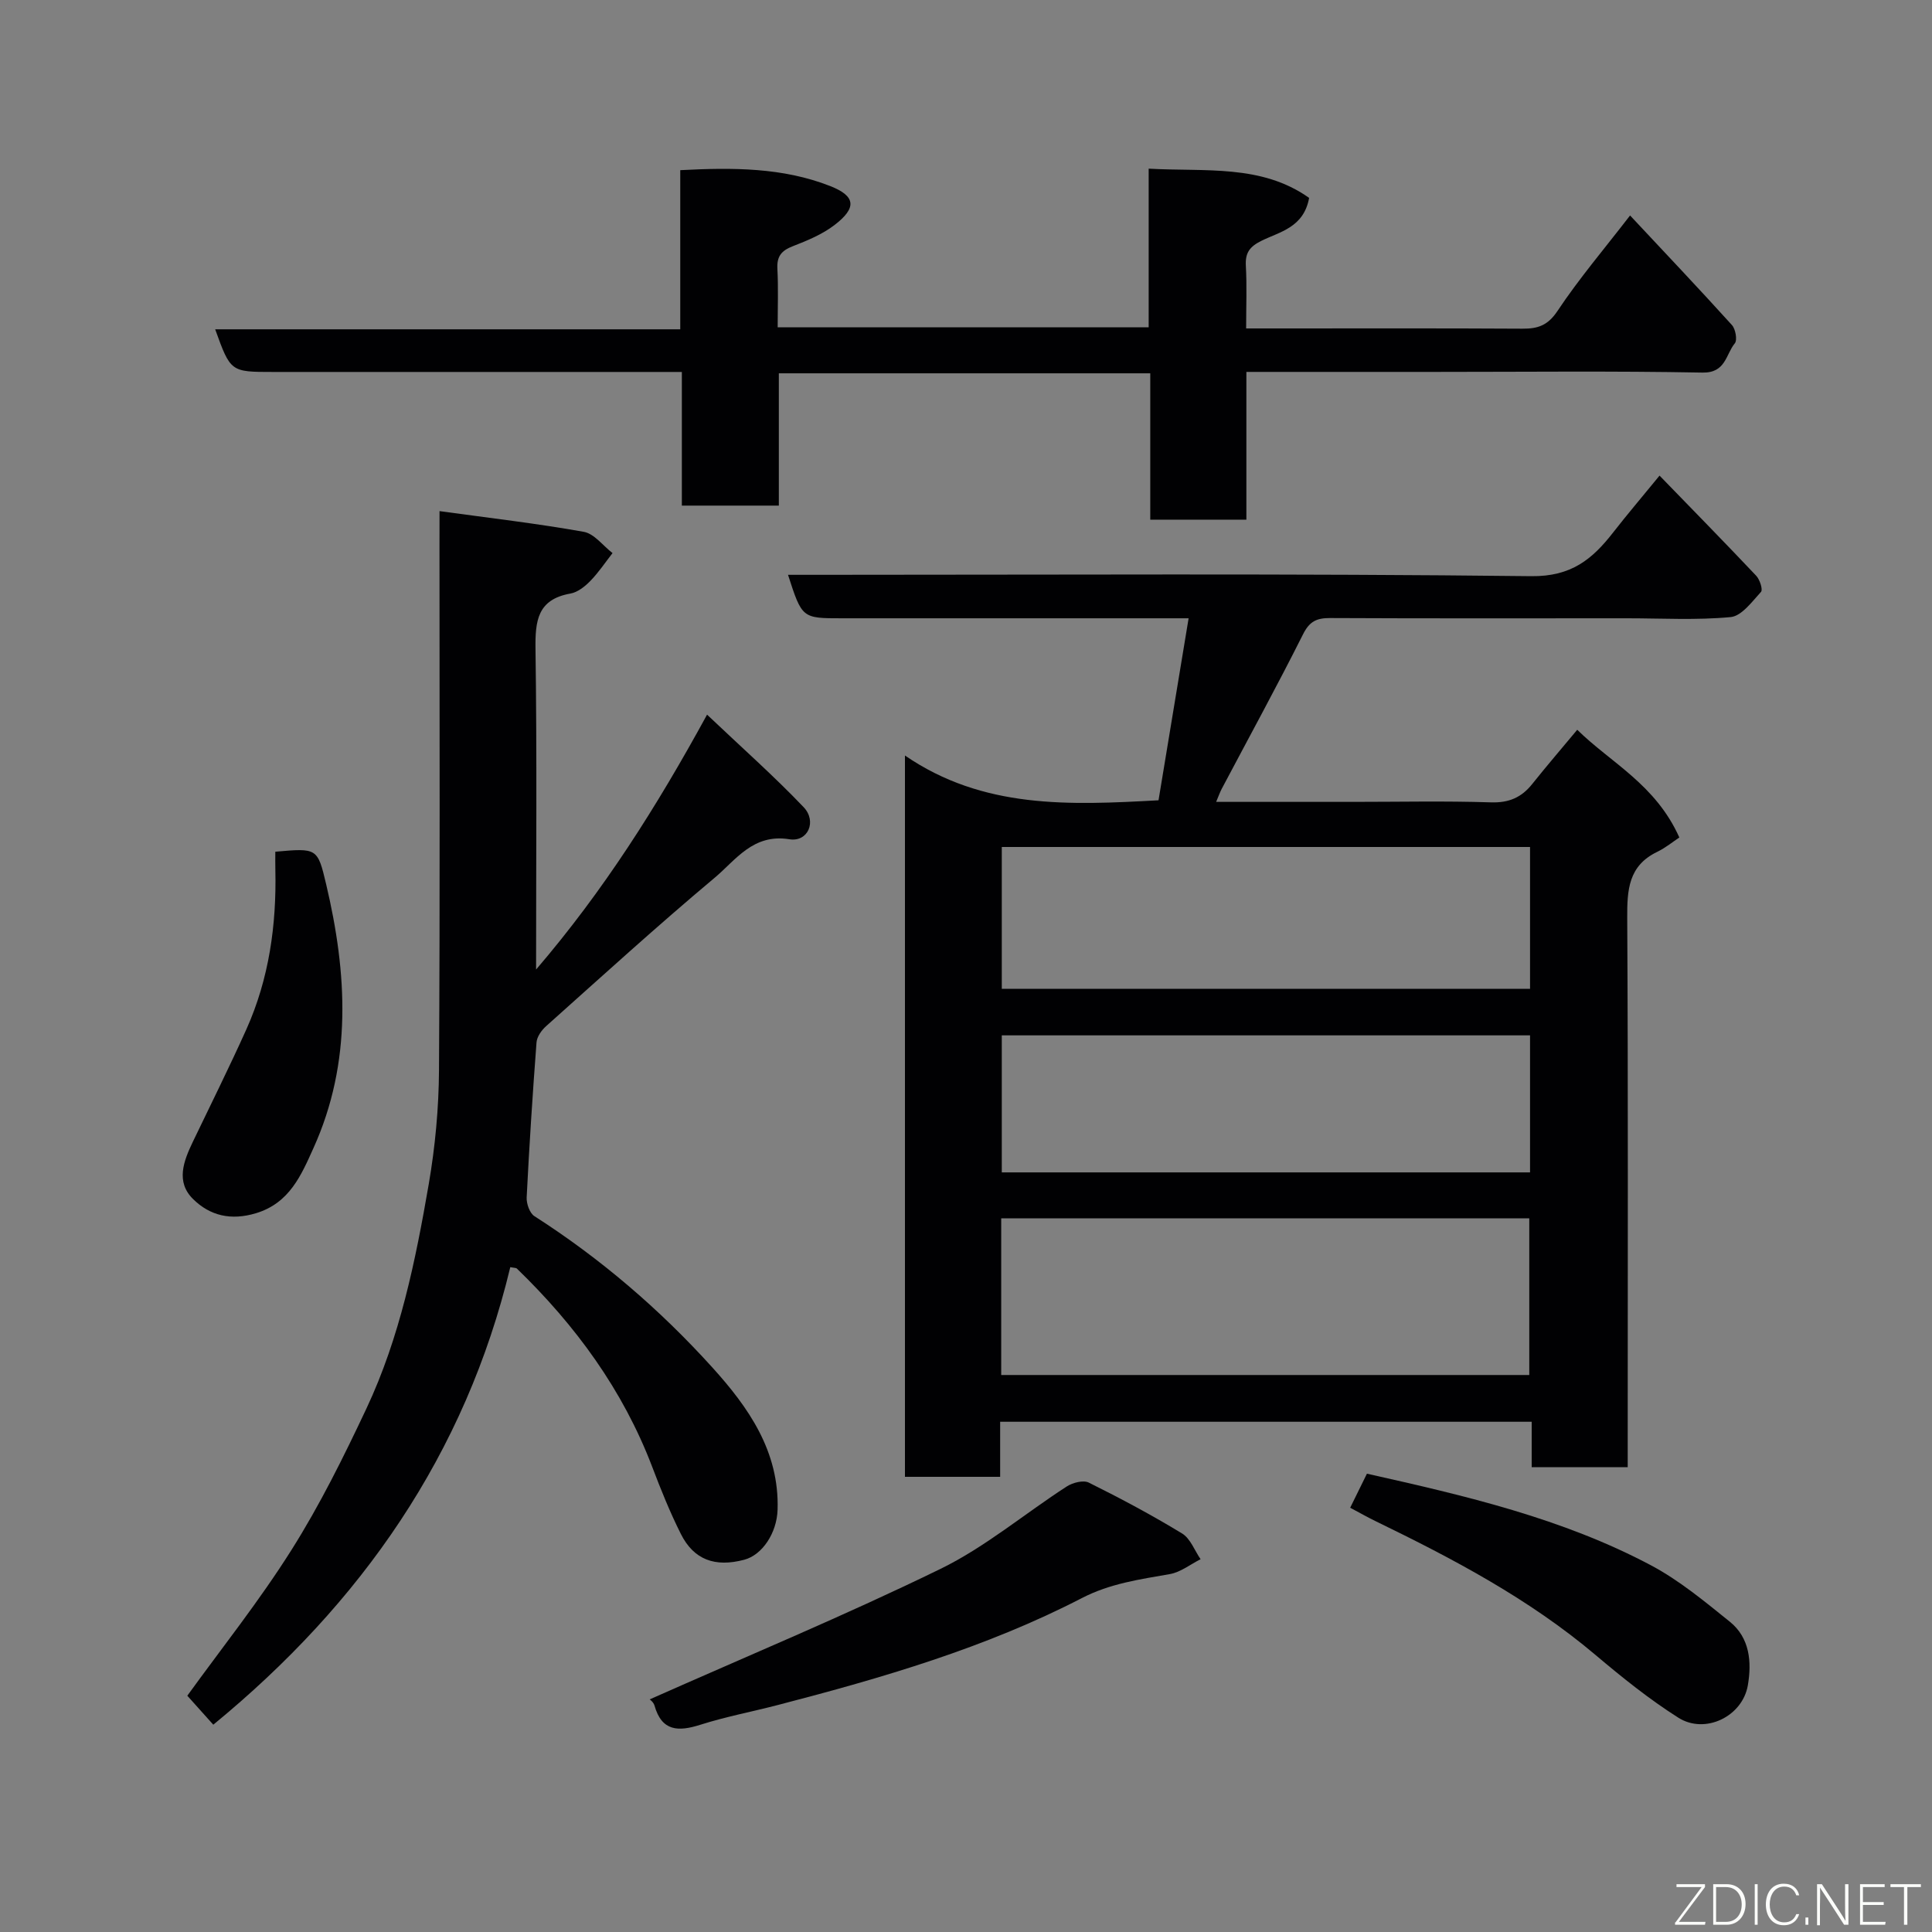 <svg enable-background="new 0 0 400 400" viewBox="0 0 400 400" xmlns="http://www.w3.org/2000/svg"><rect x="0" y="0" width="400" height="400" fill="#808080" stroke="none"/><path d="m337 303.76c-6.99 0-13.26 0-19.88 0 0-3.17 0-6.11 0-9.4-36.74 0-73.12 0-110.05 0v11.4c-6.81 0-13.08 0-19.71 0 0-49.36 0-98.71 0-149.34 16.17 11.09 34 10.29 52.5 9.27 2.03-12.25 4.09-24.72 6.23-37.68-4.7 0-9 0-13.31 0-19.49 0-38.99 0-58.48 0-8.24 0-8.24 0-11.15-9h5.96c49.32 0 98.64-.29 147.95.28 8.25.09 12.6-3.5 16.91-9.03 2.92-3.75 6.01-7.37 9.62-11.79 6.88 7.09 13.52 13.86 20.02 20.74.74.79 1.41 2.87.99 3.33-1.86 2.03-4.01 5-6.28 5.22-7.1.67-14.31.25-21.47.25-20.49 0-40.99.05-61.48-.05-2.77-.01-4.25.68-5.59 3.36-5.41 10.78-11.21 21.36-16.85 32.03-.35.67-.6 1.39-1.14 2.67h28.4c9.5 0 19-.21 28.49.1 3.73.12 6.33-1.01 8.56-3.81 2.96-3.71 6.06-7.32 9.31-11.22 6.93 6.83 16.2 11.28 21.14 22.3-1.26.83-2.83 2.13-4.61 2.99-5.93 2.87-6.21 7.86-6.18 13.65.2 35.99.1 71.98.1 107.97zm-129.71-51.52v32.44h109.33c0-11.04 0-21.76 0-32.44-36.63 0-72.87 0-109.33 0zm109.49-76.88c-36.79 0-73.16 0-109.37 0v29.37h109.37c0-9.86 0-19.45 0-29.37zm0 39c-36.79 0-73.16 0-109.37 0v28.37h109.37c0-9.53 0-18.79 0-28.37z" fill="#010103"/><path d="m91 105.82c10.53 1.45 20.26 2.57 29.87 4.29 2.17.39 3.97 2.88 5.95 4.4-1.52 1.95-2.9 4.03-4.62 5.79-1.11 1.14-2.62 2.33-4.1 2.59-6.84 1.21-7.31 5.66-7.23 11.52.31 21.82.12 43.65.12 66.32 13.94-16.26 24.94-33.63 35.4-52.77 7.13 6.77 13.84 12.7 19.99 19.15 2.8 2.94.9 7.27-2.94 6.65-7.54-1.22-11.1 4.31-15.5 7.99-11.87 9.95-23.33 20.39-34.88 30.71-.94.84-1.89 2.18-1.98 3.36-.81 10.69-1.5 21.38-2.04 32.09-.06 1.3.62 3.25 1.6 3.88 13.69 8.77 25.93 19.27 36.8 31.28 7.53 8.31 13.93 17.42 13.55 29.5-.15 4.82-3.16 9.37-6.91 10.36-6.04 1.6-10.43.01-13.11-5.33-2.26-4.5-4.15-9.2-5.94-13.91-6.07-15.92-15.86-29.28-28.01-41.04-.19-.18-.59-.14-1.37-.3-9.29 38.72-30.85 69.6-61.49 94.73-1.91-2.14-3.76-4.2-5.38-6 7.02-9.72 14.88-19.57 21.56-30.17 5.89-9.33 10.83-19.32 15.54-29.32 6.91-14.7 10.15-30.55 12.89-46.44 1.33-7.75 2.07-15.7 2.12-23.57.22-36.16.1-72.32.1-108.48.01-1.81.01-3.62.01-7.28z" fill="#010103"/><path d="m258.05 77v30.59c-6.57 0-12.96 0-19.9 0 0-9.91 0-19.97 0-30.3-25.82 0-51.08 0-76.9 0v27.39c-6.93 0-13.32 0-20.08 0 0-9.04 0-17.98 0-27.67-2.12 0-3.87 0-5.62 0-26.33 0-52.67 0-79 0-8.81 0-8.81 0-12-8.83h96.29c0-11.13 0-21.86 0-32.95 10.9-.57 21.24-.56 31.04 3.29 5.33 2.09 5.52 4.52.91 8.06-2.53 1.94-5.64 3.23-8.66 4.4-2.34.91-3.32 2.09-3.18 4.66.21 3.95.06 7.92.06 12.12h76.81c0-10.69 0-21.42 0-32.84 11.79.66 23.32-.96 33.22 6.05-1.12 6.15-6.06 7-9.86 8.88-2.45 1.21-3.39 2.48-3.24 5.18.23 4.11.06 8.25.06 12.97h7.19c16.67 0 33.33-.05 50 .05 3.21.02 5.27-.66 7.28-3.68 4.43-6.66 9.65-12.8 15.02-19.76 7.24 7.74 14.25 15.13 21.09 22.69.75.83 1.15 3.11.59 3.79-1.88 2.28-1.85 6.14-6.68 6.05-18.49-.35-36.99-.14-55.49-.14-12.8 0-25.6 0-38.95 0z" fill="#010103"/><path d="m134.51 351.84c20.23-8.99 40.51-17.41 60.21-27.02 9.28-4.53 17.4-11.42 26.15-17.07 1.23-.79 3.43-1.36 4.56-.79 6.56 3.26 13.05 6.72 19.31 10.53 1.72 1.05 2.58 3.51 3.83 5.33-2.12 1.06-4.13 2.69-6.37 3.08-6.24 1.1-12.34 1.93-18.22 4.97-19.91 10.29-41.32 16.52-62.92 22.13-5.35 1.39-10.8 2.42-16.05 4.09-4.56 1.45-7.99 1.4-9.51-3.99-.21-.72-1-1.27-.99-1.26z" fill="#010103"/><path d="m279.54 312.16c1.28-2.61 2.34-4.77 3.47-7.05 20.4 4.57 40.5 9.24 58.86 19 5.84 3.11 11.08 7.47 16.27 11.65 4.15 3.34 4.56 8.36 3.73 13.18-1.12 6.45-8.85 10.2-14.39 6.69-6.04-3.83-11.68-8.37-17.16-13-13.74-11.6-29.44-19.88-45.48-27.67-1.62-.78-3.17-1.67-5.3-2.8z" fill="#010103"/><path d="m57 176.34c8.64-.77 8.75-.79 10.52 6.71 4.37 18.47 5.43 36.88-2.64 54.69-2.5 5.52-4.91 11.33-11.87 13.44-5.19 1.57-9.53.53-13.04-2.93-3.62-3.57-1.96-7.85-.06-11.82 3.72-7.76 7.57-15.47 11.1-23.32 4.7-10.48 6.25-21.59 6-33-.03-1.15-.01-2.29-.01-3.77z" fill="#010103"/><g fill="#fbfcfa"><path d="m346.9 398 5.4-7.3h-5.2v-.6h5.9v.6l-5.4 7.2h5.5l-.1.6h-6.2v-.5z"/><path d="m354.7 390.1h2.8c2.3 0 3.9 1.6 3.9 4.1s-1.6 4.3-3.9 4.3h-2.8zm.6 7.8h2c2.2 0 3.3-1.6 3.3-3.6 0-1.8-1-3.6-3.3-3.6h-2z"/><path d="m363.9 390.1v8.4h-.6v-8.4h1.6z"/><path d="m372.5 396.3c-.4 1.3-1.4 2.3-3.2 2.3-2.4 0-3.7-1.9-3.7-4.3 0-2.3 1.2-4.3 3.7-4.3 1.8 0 2.9 1 3.2 2.4h-.6c-.4-1.1-1.1-1.8-2.5-1.8-2.1 0-3 1.9-3 3.7s.9 3.7 3 3.7c1.4 0 2.1-.7 2.5-1.7z"/><path d="m373.8 398.5v-1.5h.6v1.5z"/><path d="m376.2 398.5v-8.4h1c1.3 2 4.4 6.7 4.9 7.6-.1-1.2-.1-2.4-.1-3.8v-3.8h.7v8.4h-.9c-1.2-1.9-4.4-6.8-5-7.7.1 1.1 0 2.3 0 3.9v3.9h-.6z"/><path d="m390 394.4h-4.3v3.5h4.7l-.1.6h-5.2v-8.4h5.1v.6h-4.5v3.1h4.3z"/><path d="m394.2 390.7h-2.8v-.6h6.3v.6h-2.8v7.8h-.7z"/></g></svg>